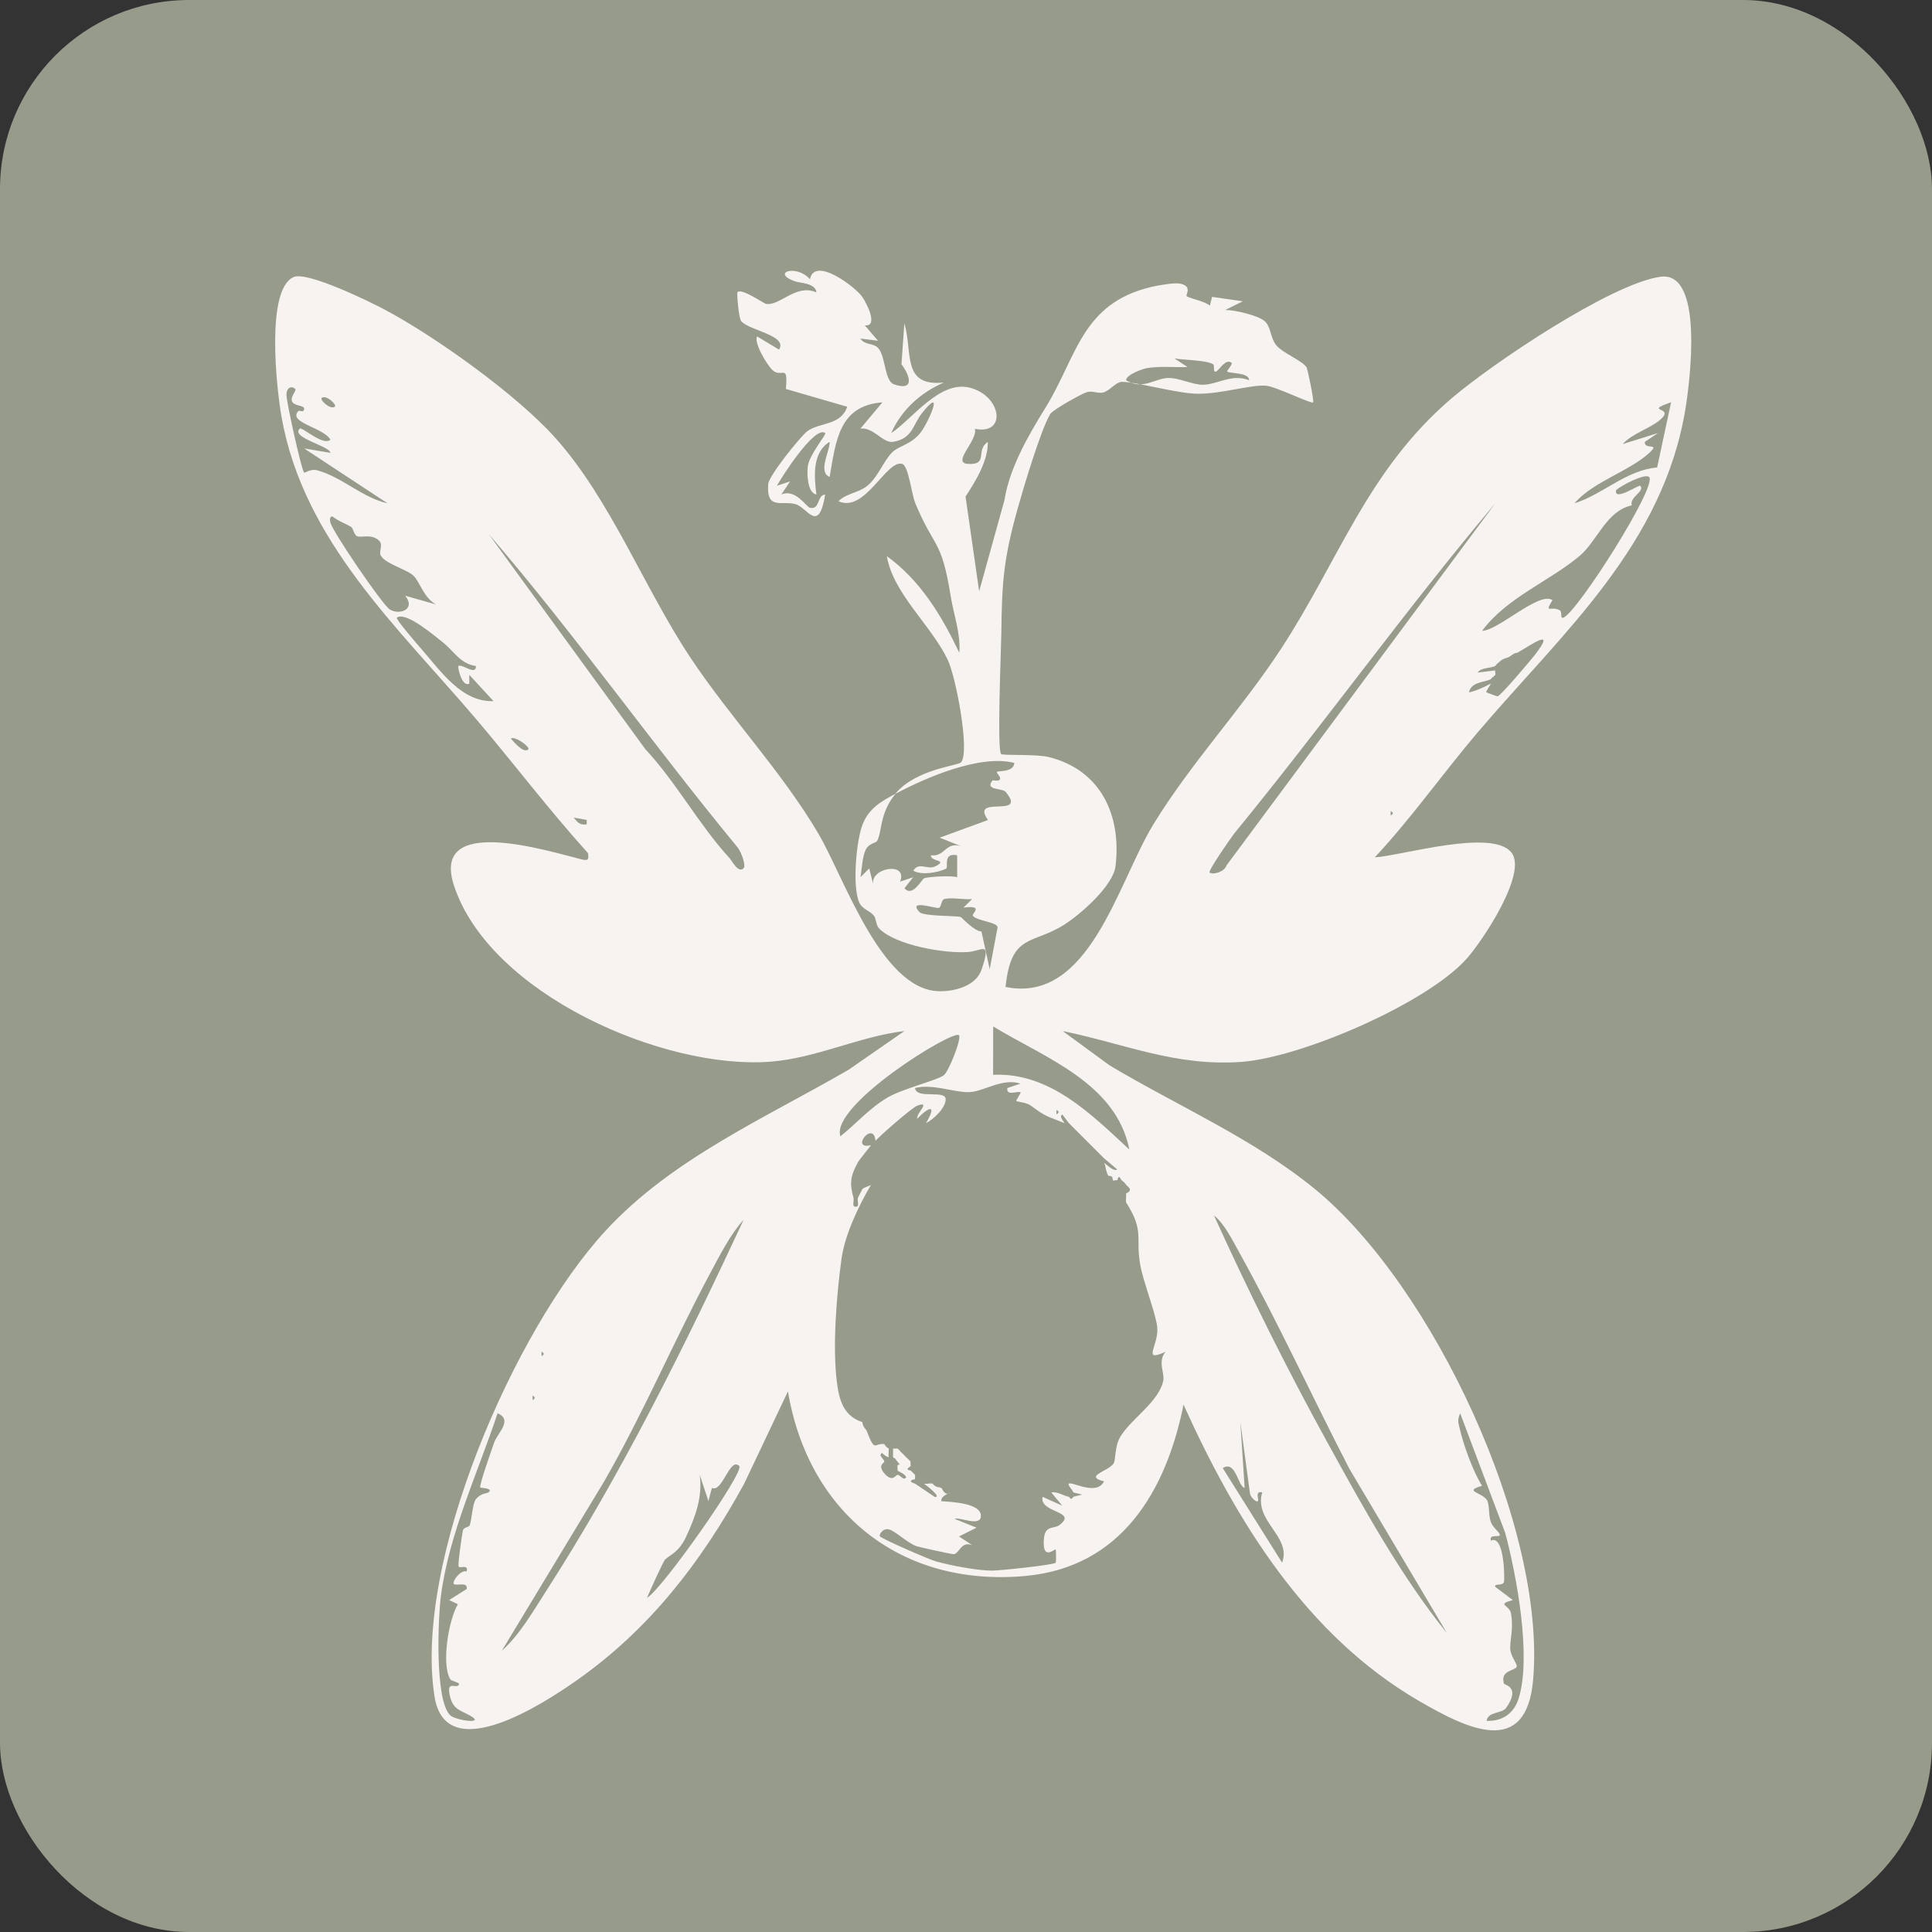 <?xml version="1.0" encoding="UTF-8"?>
<svg id="Layer_2" data-name="Layer 2" xmlns="http://www.w3.org/2000/svg" viewBox="0 0 708.66 708.66">
  <rect x="0" y="0" width="708.66" height="708.66" fill="#333333" stroke="none"/>
  <defs>
    <style>
      .cls-1 {
        fill: #979b8a;
      }

      .cls-2 {
        fill: #f7f3f0;
      }
    </style>
  </defs>
  <g id="BACKGROUND">
    <rect class="cls-1" width="708.66" height="708.66" rx="69.36" ry="69.36"/>
  </g>
  <g id="DIEGO_GONZALEZ" data-name="DIEGO GONZALEZ">
    <path class="cls-2" d="M328.5,291.05c7.55-9,22.86-10.11,24.02-11.45,3.34-3.86-1.89-31.27-4.87-37.53-6.05-12.72-20.06-24.34-22.36-38.08,12.35,8.93,20.15,21.93,26.59,35.46.55-7.02-2.05-13.9-3.15-20.7-3.44-21.33-5.87-17.12-12.98-34.11-1.42-3.4-2.47-13.86-4.87-14.5-5.76-1.56-13.65,18.19-23.33,13.7,3-2.97,7.07-2.9,10.52-5.6,3.91-3.06,6.15-9.48,9.31-12.44,2.48-2.33,6.76-2.75,10.15-6.95,3.02-3.73,9.19-18.06.62-7.27-3.35,4.22-3.37,9.34-10.62,10.49-3.64.58-7.28-5.55-11.93-4.85l8.06-9.64c-16.06,1.21-17.04,14.32-19.36,27.38-4.46-1.89.21-9.65,0-12.89-6.47,3.95-5.67,12.82-4.84,19.34-3.38-.68-3.48-7.74-3.17-10.31.51-4.31,6.95-11.8,6.41-12.24-3.78-3-16.02,16.16-17.73,19.32l4.82-1.6-3.2,4.82c5.17-2.3,9.1,4.51,10.49,4.85,3.79.91,2.58-4.83,5.61-4.82-2.44,14.55-6.52,4.79-10.79,3.52-5.01-1.48-10.91,2.39-10.11-7.46.24-2.99,11.98-17.68,14.48-19.43,4.58-3.2,12.06-1.91,14.5-8.86l-22.51-6.53c.88-9.79-1.52-3.71-4.96-6.96-2.05-1.94-6.9-10.12-5.59-12.31l8.05,4.85c3.25-5.25-10.8-6.94-13.88-10.43-.92-1.05-1.65-10.08-1.4-10.55,1.05-1.96,9.82,4.08,10.39,4.18,5.13.96,11.11-7.55,18.6-4.2-.34-3.49-6.09-3.4-7.91-4.06-8.93-3.23.63-6.39,5.53-.75,1.61-8.55,16.62,2.69,19.23,6.52,1.88,2.75,5.83,10.92.9,10.39l4.83,5.64-6.44-.8c1.5,2.48,4.83,1.54,6.55,3.53,2.74,3.16,2.26,12.01,5.72,13.23,7.28,2.57,6.35-2.55,2.78-7.36l1.05-15.02c3.2,10.81-1.12,23.34,14.52,21.74-8.28,3.54-15.58,9.94-19.33,18.55,7.72-5.11,17.64-19.3,28.63-16.7,11.83,2.8,13.97,17.57,2.06,15.13,1.13,4.33-8.73,12.54-2.48,12.87,7.65.4,2.52-5.01,7.23-8.06.12,6.87-4.45,14.37-8.18,20.03l4.99,34.77,9.28-33.45c1.83-11.77,8.8-23.82,14.97-33.77,11.64-18.78,13.22-38.39,38.97-44.45,2.37-.56,8.04-1.54,10.08-1.25,5.23.76,2.36,4.22,2.8,4.63.96.86,6.78,1.85,8.52,3.52l.81-3.24,11.29,1.62-6.43,3.19c3.54-.03,12.06,2.02,14.45,4.1,2.26,1.95,2.04,6,4.16,8.74,2.19,2.84,9.56,5.67,11.21,8.22.35.55,2.79,12.29,2.4,12.82-.54.74-13.59-5.78-17.28-6.1-5.5-.48-16.69,3.14-25.5,2.94-7.44-.18-22.43-4.41-27.35-4.35-2.29.03-4.37,3.21-6.87,3.89-1.88.52-4.16-.87-6.36,0-2.25.88-12.15,6.34-13.09,7.92-3.49,5.85-9.84,27.17-11.97,34.79-5.16,18.43-5.74,27.02-5.95,45.5-.07,5.94-1.65,42.83-.08,44.41.62.62,12.8-.05,17.44,1.1,19.21,4.76,26.76,21.45,24.52,40.04-.86,7.14-12.72,17.59-18.83,21.46-11.77,7.45-19.43,3.04-21.51,22.83,30.72,6.29,41.12-38.14,54.15-59.5,13.82-22.64,32.33-42.26,46.83-64.41,21.4-32.69,31.73-65.62,62.71-92.06,14.79-12.62,58.24-41.91,76.49-44.52,16.12-2.31,10.8,38.52,9.27,48.06-8.1,50.39-45.15,82.49-76.16,118.93-12.86,15.12-24.3,31.45-37.86,45.98,10.25-.7,43.07-10.65,50.13-1.79,6.01,7.54-10.6,32.38-16.31,38.83-14.63,16.54-61.03,36.49-82.93,37.99-24.19,1.65-42.41-6.61-65.35-11.33l17.2,12.6c24.97,14.88,52.89,26.95,75.45,45.47,43.15,35.43,84.67,123.92,79.91,179.78-2.47,28.94-24.2,18.12-41.85,7.88-41.43-24.04-67.18-66.19-86.39-108.69-6.39,31.69-22.79,59.64-58.06,62.84-45.6,4.14-79.54-23.14-87.05-67.7l-16.08,33.9c-15.73,28.71-34.63,53.32-61.59,72.22-11.85,8.31-47.85,31.89-51.96,5.8-7.79-49.41,29.2-134.43,62.69-170.8,24.43-26.52,58.57-41.34,89.21-59.12l20.46-14.18c-16.75,2.01-32.25,9.94-49.19,11.24-39.08,3.01-102.83-24.74-116.01-64.52-8.76-26.43,34.14-12.82,46.8-9.69,2.44.6,2.69.02,2.31-2.32-14.34-15.86-27.24-32.94-41.08-49.22-28.44-33.46-63.29-65.15-71.33-110.85-1.75-9.93-5.92-46.69,4.47-51.21,4.95-2.15,27.38,8.75,33.26,11.87,18.73,9.94,48.58,31.32,62.62,47.01,20.44,22.82,32.6,55.12,49.74,80.85,14.67,22.02,33.33,41.54,46.84,64.41,9.21,15.59,22.86,56.82,43.77,57.79,5.88.27,14.02-1.77,16.08-7.87,3.72-11,.18-6.88-4.85-6.49-8.51.67-26.57-2.44-32.65-8.56-1.25-1.25-1.1-3.64-1.99-4.77-1.48-1.89-4.17-2.25-5.34-4.78-2.64-5.74-1.14-22.69,1.21-28.71,2.34-5.99,7.13-8.6,12.12-11.25-5.98,7.13-4.93,14.08-6.83,17.39-.38.67-2.93.79-4.1,3.06-1.28,2.51-1.49,7.23-1.95,10.18l3.19-3.21,1.61,6.43c-2.21-6.61,12.82-9.28,9.7-1.59l4.82-1.61-3.21,4.03c2.94,3.48,6.35-3.31,7.23-3.66,1.33-.53,9.91-1.1,12.1-.37v-8.06c-5.44-1.07-3.05,4.4-4.07,4.91-2.9,1.46-9.09,2.52-12.03.73,2.18-3.37,5.16-.14,8.07-1.58,5-2.47-1.75-1.61-1.62-4.06,5.36.68,5.3-5.26,11.27-3.26l-8.04-3.19,17.74-6.48c-6.87-9.53,14.71-.3,6.53-10.26-1.3-1.59-7.85-.49-4.9-4.22.26-.33,2.72.7,2.82-.84.04-.6-1.43-2.09-1.22-2.32.52-.54,6.18.26,6.43-3.29-12.41-3.24-32.19,5.23-43.53,11.27M444.89,133.55c-2.75-1.5-10.54-1.44-14.12-2.1l4.82,3.19c-4.97.15-9.96-.42-14.93.39-1.36.22-7.56,2.36-7.62,4.44,6.04,3.73,10.46-.61,15.26-.82,4.08-.18,8.9,2.5,12.97,2.47,5.26-.04,10.58-4.17,16.89-1.65.14-3-7.49-2.37-8.07-3.23-.15-.23,2.22-2.75,1.63-3.19-2.23-1.66-4.47,2.75-5.65,3.21-1.38.54-.31-2.25-1.18-2.72M108.32,142.74c-1.17-1.32-3.4-.77-3.23,2.38.16,3.05,5.46,27.22,6.47,28.26.17.17,2.49-1.51,4.78-.88,9.25,2.55,16.44,9.98,25.83,12.13l-30.62-20.15,9.66,1.63c-.29-2.59-14.7-5.54-11.26-8.88.82-.8,8.65,6.56,11.26,4.04-2.69-4.57-15.71-6.2-11.78-10.49.45-.49,1.99.89,2.13-.8.11-1.32-3.07-.95-4.22-2.38-1.34-1.66,1.51-4.26.98-4.86M122.83,149.15c.82-.64-3.15-4.51-4.84-3.19-.82.64,3.15,4.51,4.84,3.19M612.95,147.56c-10.71,3.71,1.85,1.44-4.02,6.44-3.85,3.28-10.08,4.88-13.7,8.88l12.89-4.02-4.82,3.23c-.19,3.14,5.94.11,1.64,4.05-7.43,6.81-20.57,10.51-27.45,18.49,10.54-3.33,19.02-12.21,30.35-13.16l5.11-23.9ZM604.89,174.97c-1.47-1.47-10.37,3.17-12.1,4.82-.9,4.34,8.39-2.11,8.87-1.6,1.85,1.98-4.09,4.18-3.13,7.18-9.32,2.01-12.65,13.06-19.09,18.51-10.91,9.23-26.79,15.3-35.8,27.51,5.99-.09,20.93-14.61,25.81-11.26-3.17,5.22-.44,1.94,2.69,3.73,1.01.58-.03,3.21,1.32,2.7,5.08-1.93,34.63-48.39,31.44-51.58M443.67,320.05c1.23.96,5.56-.28,6.22-2.63l98.56-132.78c-33,39.15-63.15,81.32-95.74,121.09-1.24,1.6-9.71,13.8-9.04,14.32M128.79,193.26c-2.25-1.33-4.73-2.12-6.78-3.78-1.22-.25-1.03,1.55-.77,2.38,1.13,3.64,18.89,29.82,21.69,31.65,3.48,2.27,9.76.07,5.7-5l11.28,3.2c-4.54-2.55-5.79-8-8.11-10.41-2.27-2.36-10.18-4.36-12.06-7.38-1.01-1.62.99-4.01-.67-5.59-2.93-2.79-6.75-.85-8.24-1.72-.99-.58-1.3-2.9-2.05-3.34M272.76,318.45c.99-1.11-1.09-6.54-2.49-7.97-30.99-37.6-59.33-77.78-90.99-114.56l57.39,78.83c11.19,11.95,19.99,28.17,30.93,40.01.8.86,3.28,5.79,5.17,3.68M162.37,235.56c-2.34-1.83-13.62-11.57-16.81-8.99-.56.45,7.8,10.1,8.84,11.29,7.26,8.3,14.96,19.78,26.62,19.31l-8.88-9.63v3.21c-2.77,1.43-4.36-6.21-4.01-6.45,1.37-.95,6.56,3.74,6.43,0-5.75-.8-8.13-5.57-12.2-8.75M556.53,239.46c-1.22-.06-2.33,1.25-3.23,1.61-1.3.53-1.93.42-3.22,1.61-.59.54-1.08.79-1.61,1.61-1.77.86-5.29.53-6.47,2.42l6.47-.81c-.22.4.21,1.15,0,1.61-.25.54-1.42,1.07-1.61,1.61-2.42,1.23-7.16.91-8.06,4.82,2.46-.38,5.8-2.04,8.06-3.21-.3.78-1.96,2.92-1.62,3.21.17.14,3.86,1.48,4.07,1.48,1.02-.02,12.22-13.32,13.66-15.18,8.15-10.52-1.38-3.66-6.43-.79M193.77,274.91c.94-.73-4.73-5.03-6.42-4.03,1.36,1.5,4.6,5.45,6.42,4.03M510.09,297.18v1.93c1.05-.54,1.05-1.08,0-1.61M215.22,300.74l-4.79-.84c1.43,1.74,2.44,2.95,4.79,2.42v-1.58ZM356.6,329.76c-3.2.35-7.2-.71-10.19,0-1.26.3-1.05,3.07-2.11,3.27-1.25.24-11.54-3.3-7.04,1.52,1.5,1.6,13.2,1.29,15.05,1.78.45.12,5.04,5.33,7.68,5.31l3.04,13.87,2.89-15.38c-.17-1.94-7.56-2.31-9.08-4.21-.58-.72,4.46-4.05-3.46-2.99l3.21-3.19ZM414.25,421.64c-4.91-24.5-31.09-33.63-49.95-45.14l-.03,17.74c20.79-.98,36.01,14.49,49.97,27.4M308.25,416.8c5.93-4.71,10.58-10.25,17.24-14.19,5.63-3.33,18.39-6.35,20.76-8.26,1.74-1.41,6.53-13.33,5.5-14.63-1.84-2.32-47.29,25.62-43.5,37.08M390.46,411.97c-7.07-2.93-6.3-1.99-12.41-6.47-1.52-1.12-5.07-1.38-5.3-1.66-.15-.18,1.81-3.01,1.61-3.14-1.02-.73-5.35,1.56-4.86-1.61l4.82-1.61c-6.58-2.18-13.47,2.87-18.65,3.11-5.42.26-13.66-3.19-20.03-1.5.41,4.2,11.02.6,11.23,4,.19,3.05-4.39,7.53-7.22,8.86,3.8-6.41,1.81-6.69-3.22-1.61-.4-1.98,5.21-6.65.04-4.78-1.94.7-13.34,10.7-15.34,12.88-.74-7.75-9.55,3.52-1.61,1.61-.58.7-4.58,5.78-4.77,6.14-2.87,5.25-3.17,7.8-1.68,13.21.32,1.17-.79,3.24.81,3.24s.41-2.15.81-3.24c.27-.75,1.11-2.07,1.61-3.22.68-.75,3.04-1.24,3.22-1.61-4.5,7.48-9.67,18.51-10.84,27.06-1.8,13.16-3.43,32.41-1.64,45.88.87,6.54,2.61,11.9,9.26,14.13.24,2,1.31,2.45,1.61,3.22,3.16,8.24,2.7,4.32,6.45,4.84.49.76.74,1.19,1.61,1.61.07,1.06-.13,2.18,0,3.22-.91-.27-1.78-.87-2.43-1.58-1.62.94.83,2.14.82,3.19,0,.47-2.47,1.21-.17,4.07,3.09,3.82,4.36.78,5,.77,1.11-.01,2.27,2.45,3.19.82-.66-1.39-2.37-1.72-3.19-2.43.17-.33-.07-1.03,0-1.61.16-1.26,1.75.46,0-1.61-.51-.61-.58-1.11-1.61-1.61-.09-1.06.08-2.16,0-3.22.48.09,1.11.02,1.61,0,.54.34,1.03,1.12,1.61,1.61.56.47,1.11,1.07,1.61,1.61.5.54,1.21,1.05,1.61,1.61-.15.33.03,1.04,0,1.61-.01.16-2.53,1.36,0,1.61l1.61,1.61c.08.51-.02,1.09,0,1.61-2.06.29-2.02,1.05,0,1.61l7.23,4.87c2.78.32-2.92-4.19-4-4.87.98.2,2.28-.22,3.23,0,1.13,1.55,2.27,1.12,3.22,1.61.31.16,1.28,3.23,3.22,1.61-1.14.58-3.61,1.64-3.22,3.21,3.32.29,14.93.59,14.47,5.67-.35,3.81-8.07-.03-9.63.82l8.04,3.23-6.42,3.22,4.82,3.19c-4.36-1.64-4.69,3.55-7.05,3.3-1.1-.12-12.32-2.54-13.42-2.94-3.44-1.25-7.69-5.54-10.06-6.14-2.2-.55-3.73,1.94-3.32,2.53.65.93,18,8.51,20.62,9.23,5.55,1.52,14.97,3.34,20.5,3.37,2.58.01,22.58-2.05,23.38-2.91.17-.18.15-4.57-.02-4.84-.25-.38-4.98,4.46-4.33-3.8.41-5.33,3.65-3.59,5.76-5.2,6.85-5.23-7.48-4.27-6.24-10.33l7.21,3.25-4-4.85c2.41-.4,4.22,1.21,6.45,1.6.27.05.72,1.61,1.61,0l3.24-.81-3.24-.81c-.12-.79-2.28-2.76-1.61-3.21,1.24-.83,10.19,4.6,12.89-.83-7.43-1.89,1.15-3.58,3.38-6.38,1.08-1.34.32-6.32,2.68-10.14,4.1-6.65,14.22-12.78,15.69-20.56.49-2.62-2.16-6.99.82-10.45-8.92,4-2.47-2.18-3.05-8.89-.43-4.98-5.08-16.51-6.24-22.96-1.84-10.26,1.66-12.21-5.21-22.98-.16-1.02.17-2.21,0-3.23,3.04-1.37.28-2.7,0-3.22-.36-.67-1-1.18-1.61-1.61-.33-.24-1.02-2.59-1.61,0-.36-.26-1.25.25-1.61,0-.24-.37.31-1.77-1.61-1.61-1.04-1.61-1-3.77-1.61-4.84,1.12.83,3.62,3.4,4.8,2.44l-4.8-4.05-1.61-1.61c-.53-.55-1.07-1.08-1.61-1.61-.54-.53-1.07-1.08-1.61-1.61-.54-.54-1.07-1.08-1.61-1.61-.54-.53-1.08-1.07-1.61-1.61-.54-.54-1.08-1.07-1.61-1.61-.53-.54-1.06-1.09-1.61-1.61l-1.61-1.61-2.44-3.19c-1.22.67.22,2.11.82,3.19M387.5,406.51v2.23c1.05-.54,1.05-1.07,0-1.61M530.71,598.99l-35.73-60.18c-13.73-26.58-26.26-53.97-40.8-80.12-2.33-4.18-5.17-9.92-8.89-12.86,12.82,28.24,26.66,56.14,41.63,83.31,13.04,23.68,26.87,48.89,43.79,69.85M184.11,605.44c6.42-5.64,11.43-14.42,16.14-21.73,27.82-43.19,50.83-89.75,72.5-136.27-4.76,5.16-8.75,13.05-12.11,19.31-13.59,25.33-24.79,51.97-39.19,76.9l-37.35,61.79ZM198.65,495.97v1.45c1.05-.54,1.05-1.08,0-1.61M195.34,512.53v1.01c1.05-.54,1.05-1.08,0-1.61M176.19,545.65c-.59-.63,4.26-14.11,5.03-16.43,1.17-3.54,7.09-8.35,1.29-10.83-7.16,21.63-17.88,44.32-20.79,67.09-1.07,8.37-2.28,38.33,3.45,43.72,1.94,1.83,13.23,3.44,7.22.07-3.61-2.03-6.21-2.17-7.38-7.24-1.27-5.48,1.85-2.95,2.95-3.71,1.73-1.18-2.25-1.46-2.81-2.39-3.3-5.47-.62-21.83,2.81-27.5l-3.21-1.52,6.43-4.06c.64-3.26-5.27-.39-4.82-2.39.36-1.55,2.81-4.62,4.82-4.06.66-2.77-2.35-1.01-2.94-1.75-.41-.53,1.23-11.99,1.57-13.29.33-1.3,2.18-1.04,2.5-1.94.77-2.15,1-7.85,2.18-9.41,1.77-2.35,4.3-2.24,4.75-2.64,1.78-1.58-2.9-1.56-3.06-1.73M545.24,631.22c5.88.19,10.1-2.73,11.83-8.31,4.72-15.24-.76-44.99-4.95-60.62l-16.53-43.9c-1.11,2.7-.69,3.29-.15,5.68,1.35,5.93,4.99,15.99,8.19,20.92-7.04,2.06-.26,2.28,1.76,5.2.95,1.37.63,5.42,1.32,7.69.71,2.34,2.91,3.73,3.36,4.84.67,1.62-4.03-.42-3.21,2.39,4.92-2.43,5.12,13.95,4.79,15.15-.45,1.62-3.78.42-3.18,1.8l6.44,4.85c-6.24,1.68-1.27,1.74-.69,4.83,1.01,5.4-.28,9.14-.28,12.85,0,2.59,2.51,5.62,2.42,6.57-.2,1.82-6.28,1.21-4.7,6.39.16.53,6.22,1.14.83,8.85-1.61,2.3-6.55,1.22-7.24,4.83M461.39,550.62c-.68.57-2.76-1.64-2.89-2.75l-3.54-26.27,1.58,24.17c-2.51-.54-3.21-10.31-8.03-7.26l21.76,34.67c3.63-9.59-10.48-15.16-7.28-25.78-2.93-.64-1.02,2.72-1.61,3.22M271.16,537.74c-3.48-3.47-6.11,9.81-10.03,8.05l-1.28,4.82-3.19-9.66c1.13,8.11-1.67,15.64-5.05,22.84-2.55,5.43-5.58,6.43-7.58,8.15-.72.62-5.72,11.84-6.71,14.14,5.25-2.75,35.93-46.26,33.84-48.35"/>
  </g>
</svg>